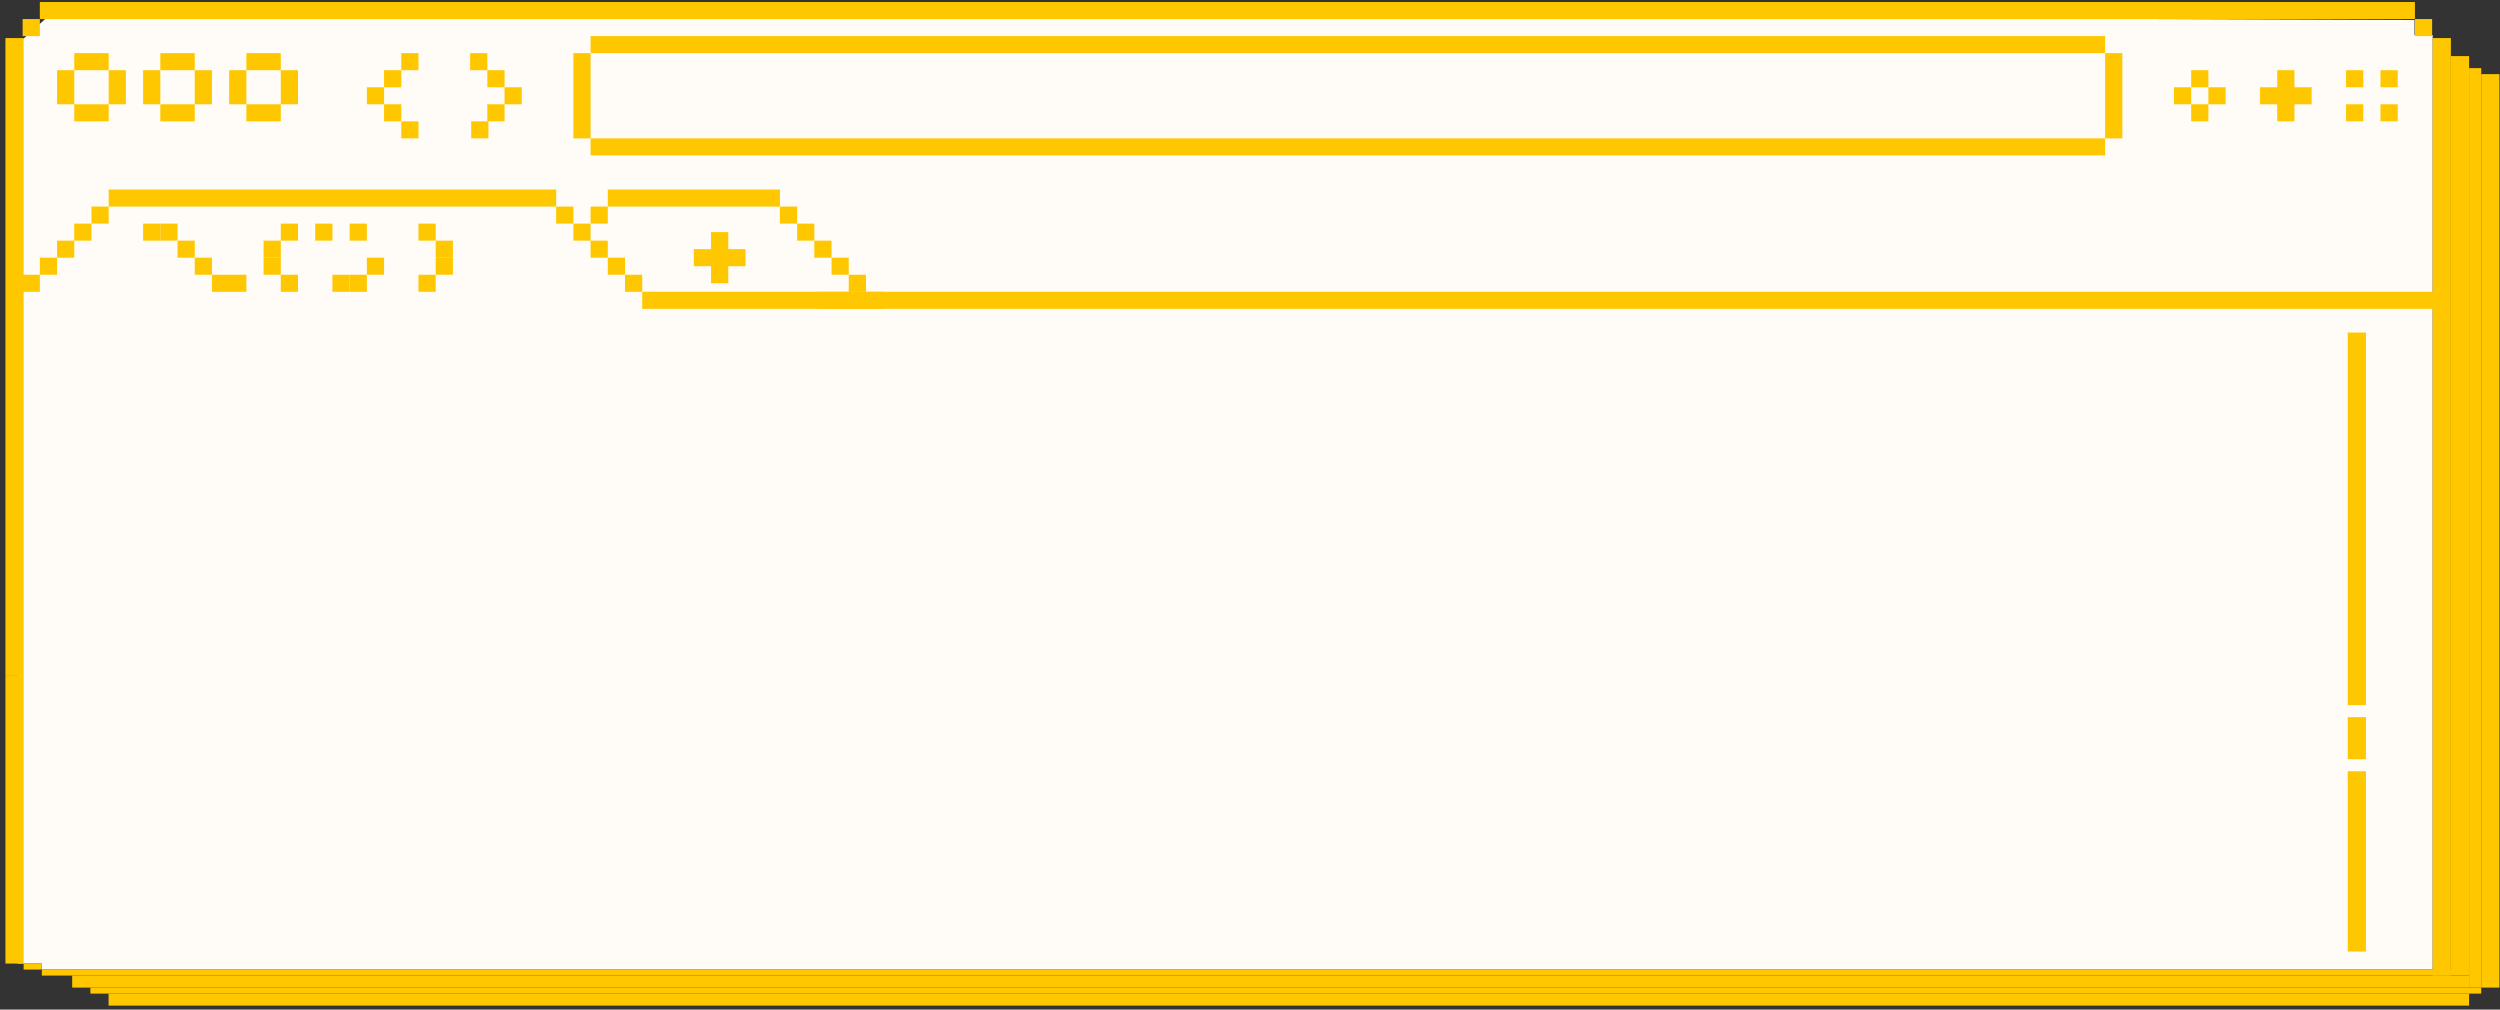 <svg width="416" height="168" viewBox="0 0 416 168" fill="none" xmlns="http://www.w3.org/2000/svg">
<rect x="0" y="0" width="416" height="168" fill="#333333" stroke="none"/>
<path d="M2.924 7.336L8.982 1.836L401.768 3.336V5.836H404.797V6.336V161.336H6.963V160.336H3.934H2.924V7.336Z" fill="#FFFBF6"/>
<rect x="0.904" y="112.336" width="3.029" height="48" fill="#FFC700"/>
<path d="M0.904 6.336H3.933V112.336H0.904V6.336Z" fill="#FFC700"/>
<rect x="412.875" y="164.336" width="1" height="397.835" transform="rotate(90 412.875 164.336)" fill="#FFC700"/>
<rect x="410.856" y="162.336" width="2" height="398.844" transform="rotate(90 410.856 162.336)" fill="#FFC700"/>
<rect x="410.856" y="165.336" width="2" height="392.786" transform="rotate(90 410.856 165.336)" fill="#FFC700"/>
<rect x="3.766" y="3.172" width="2.864" height="2.836" fill="#FFC700"/>
<rect x="3.766" y="45.717" width="2.864" height="2.836" fill="#FFC700"/>
<rect x="63.908" y="11.682" width="2.864" height="2.836" fill="#FFC700"/>
<rect x="66.772" y="8.846" width="2.864" height="2.836" fill="#FFC700"/>
<rect x="61.045" y="14.518" width="2.864" height="2.836" fill="#FFC700"/>
<rect x="63.908" y="17.352" width="2.864" height="2.836" fill="#FFC700"/>
<rect x="66.772" y="20.19" width="2.864" height="2.836" fill="#FFC700"/>
<rect x="23.812" y="37.208" width="2.864" height="2.836" fill="#FFC700"/>
<rect x="26.677" y="37.208" width="2.864" height="2.836" fill="#FFC700"/>
<rect x="29.541" y="40.044" width="2.864" height="2.836" fill="#FFC700"/>
<rect x="32.405" y="42.878" width="2.864" height="2.836" fill="#FFC700"/>
<rect x="46.724" y="37.208" width="2.864" height="2.836" fill="#FFC700"/>
<rect width="2.864" height="2.836" transform="matrix(-1 0 0 1 72.5 37.208)" fill="#FFC700"/>
<rect x="43.861" y="40.044" width="2.864" height="2.836" fill="#FFC700"/>
<rect width="2.864" height="2.836" transform="matrix(-1 0 0 1 75.364 40.044)" fill="#FFC700"/>
<rect x="43.861" y="42.878" width="2.864" height="2.836" fill="#FFC700"/>
<rect width="2.864" height="2.836" transform="matrix(-1 0 0 1 75.364 42.878)" fill="#FFC700"/>
<rect x="46.724" y="45.717" width="2.864" height="2.836" fill="#FFC700"/>
<rect width="2.864" height="2.836" transform="matrix(-1 0 0 1 72.5 45.717)" fill="#FFC700"/>
<rect x="52.454" y="37.208" width="2.864" height="2.836" fill="#FFC700"/>
<rect x="55.315" y="45.717" width="2.864" height="2.836" fill="#FFC700"/>
<rect x="58.179" y="45.717" width="2.864" height="2.836" fill="#FFC700"/>
<rect x="61.045" y="42.878" width="2.864" height="2.836" fill="#FFC700"/>
<rect x="58.179" y="37.208" width="2.864" height="2.836" fill="#FFC700"/>
<rect x="35.27" y="45.717" width="5.728" height="2.836" fill="#FFC700"/>
<rect width="2.864" height="2.836" transform="matrix(-1 0 0 1 86.818 14.518)" fill="#FFC700"/>
<rect width="2.864" height="2.836" transform="matrix(-1 0 0 1 83.956 11.682)" fill="#FFC700"/>
<rect width="2.864" height="2.836" transform="matrix(-1 0 0 1 81.091 8.846)" fill="#FFC700"/>
<rect width="2.864" height="2.836" transform="matrix(-1 0 0 1 83.956 17.352)" fill="#FFC700"/>
<rect width="2.864" height="14.181" transform="matrix(-1 0 0 1 98.273 8.846)" fill="#FFC700"/>
<rect width="2.864" height="14.181" transform="matrix(-1 0 0 1 353.158 8.846)" fill="#FFC700"/>
<rect width="2.864" height="2.836" transform="matrix(-1 0 0 1 81.272 20.19)" fill="#FFC700"/>
<rect x="6.629" y="42.878" width="2.864" height="2.836" fill="#FFC700"/>
<rect x="9.494" y="40.044" width="2.864" height="2.836" fill="#FFC700"/>
<rect x="98.273" y="40.044" width="2.864" height="2.836" fill="#FFC700"/>
<rect x="135.504" y="40.044" width="2.864" height="2.836" fill="#FFC700"/>
<rect x="101.138" y="42.878" width="2.864" height="2.836" fill="#FFC700"/>
<rect x="118.321" y="38.624" width="2.864" height="8.509" fill="#FFC700"/>
<rect x="378.932" y="11.682" width="2.864" height="8.509" fill="#FFC700"/>
<rect x="390.387" y="11.682" width="2.864" height="2.836" fill="#FFC700"/>
<rect x="390.387" y="17.352" width="2.864" height="2.836" fill="#FFC700"/>
<rect x="367.476" y="14.518" width="2.864" height="2.836" fill="#FFC700"/>
<rect x="364.613" y="17.352" width="2.864" height="2.836" fill="#FFC700"/>
<rect x="361.75" y="14.518" width="2.864" height="2.836" fill="#FFC700"/>
<rect x="364.613" y="11.682" width="2.864" height="2.836" fill="#FFC700"/>
<rect x="396.115" y="11.682" width="2.864" height="2.836" fill="#FFC700"/>
<rect x="396.115" y="17.352" width="2.864" height="2.836" fill="#FFC700"/>
<rect x="115.458" y="41.46" width="8.592" height="2.836" fill="#FFC700"/>
<rect x="376.069" y="14.518" width="8.592" height="2.836" fill="#FFC700"/>
<rect x="138.368" y="42.878" width="2.864" height="2.836" fill="#FFC700"/>
<rect x="104.002" y="45.717" width="2.864" height="2.836" fill="#FFC700"/>
<rect x="141.231" y="45.717" width="2.864" height="2.836" fill="#FFC700"/>
<rect x="106.866" y="48.552" width="37.23" height="2.836" fill="#FFC700"/>
<rect x="144.095" y="48.552" width="2.864" height="2.836" fill="#FFC700"/>
<rect x="15.22" y="34.37" width="2.864" height="2.836" fill="#FFC700"/>
<rect x="92.546" y="34.37" width="2.864" height="2.836" fill="#FFC700"/>
<rect x="98.273" y="34.37" width="2.864" height="2.836" fill="#FFC700"/>
<rect x="129.777" y="34.37" width="2.864" height="2.836" fill="#FFC700"/>
<rect x="18.086" y="31.536" width="74.46" height="2.836" fill="#FFC700"/>
<rect x="101.138" y="31.536" width="28.639" height="2.836" fill="#FFC700"/>
<rect x="12.358" y="37.208" width="2.864" height="2.836" fill="#FFC700"/>
<rect x="95.411" y="37.208" width="2.864" height="2.836" fill="#FFC700"/>
<rect x="132.641" y="37.208" width="2.864" height="2.836" fill="#FFC700"/>
<rect x="12.359" y="8.844" width="5.728" height="2.836" fill="#FFC700"/>
<rect x="26.677" y="8.844" width="5.728" height="2.836" fill="#FFC700"/>
<rect x="40.997" y="8.844" width="5.728" height="2.836" fill="#FFC700"/>
<rect x="9.494" y="11.681" width="2.864" height="5.673" fill="#FFC700"/>
<rect x="23.813" y="11.681" width="2.864" height="5.673" fill="#FFC700"/>
<rect x="38.133" y="11.681" width="2.864" height="5.673" fill="#FFC700"/>
<rect x="12.358" y="17.353" width="5.728" height="2.836" fill="#FFC700"/>
<rect x="26.677" y="17.353" width="5.728" height="2.836" fill="#FFC700"/>
<rect x="40.997" y="17.353" width="5.728" height="2.836" fill="#FFC700"/>
<rect x="18.086" y="11.681" width="2.864" height="5.673" fill="#FFC700"/>
<rect x="32.404" y="11.681" width="2.864" height="5.673" fill="#FFC700"/>
<rect x="46.724" y="11.681" width="2.864" height="5.673" fill="#FFC700"/>
<rect x="401.843" y="3.172" width="2.864" height="2.836" fill="#FFC700"/>
<rect x="3.934" y="160.336" width="3.029" height="1" fill="#FFC700"/>
<rect x="6.629" y="0.336" width="395.213" height="2.836" fill="#FFC700"/>
<rect x="98.273" y="6.008" width="252.02" height="2.836" fill="#FFC700"/>
<rect x="98.273" y="23.024" width="252.02" height="2.836" fill="#FFC700"/>
<rect x="135.919" y="48.552" width="271.651" height="2.836" fill="#FFC700"/>
<rect x="407.826" y="162.336" width="3.029" height="156" transform="rotate(180 407.826 162.336)" fill="#FFC700"/>
<rect x="410.856" y="162.336" width="3.029" height="153" transform="rotate(180 410.856 162.336)" fill="#FFC700"/>
<rect x="412.875" y="164.336" width="2.019" height="153" transform="rotate(180 412.875 164.336)" fill="#FFC700"/>
<rect x="415.904" y="164.336" width="3.029" height="152" transform="rotate(180 415.904 164.336)" fill="#FFC700"/>
<rect x="407.826" y="162.336" width="400.864" height="1" transform="rotate(180 407.826 162.336)" fill="#FFC700"/>
<rect x="390.661" y="119.336" width="3.029" height="7" fill="#FFC700"/>
<rect x="390.661" y="128.336" width="3.029" height="30" fill="#FFC700"/>
<path d="M393.69 55.336L393.69 117.336L390.661 117.336L390.661 55.336L393.69 55.336Z" fill="#FFC700"/>
</svg>
